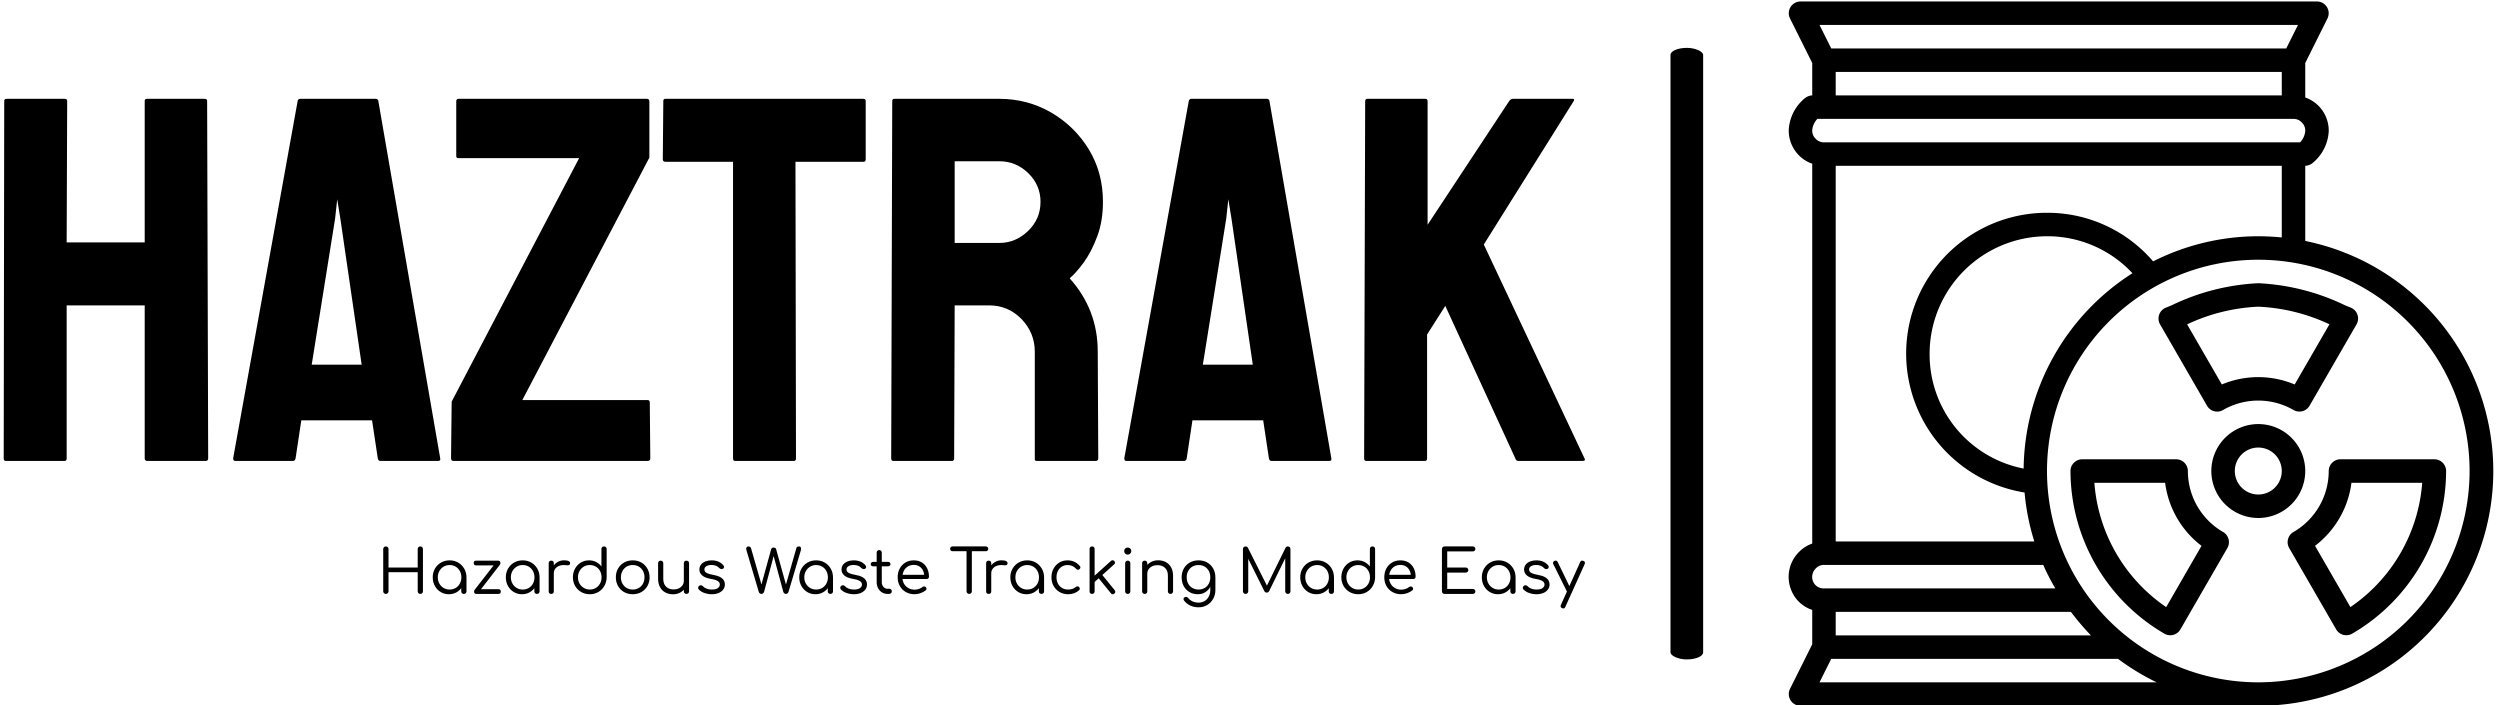 <svg xmlns="http://www.w3.org/2000/svg" version="1.1" xmlns:xlink="http://www.w3.org/1999/xlink" xmlns:svgjs="http://svgjs.dev/svgjs" width="1000" height="282" viewBox="0 0 1000 282"><g transform="matrix(1,0,0,1,-0.606,0.456)"><svg viewBox="0 0 396 112" data-background-color="#444444" preserveAspectRatio="xMidYMid meet" height="282" width="1000" xmlns="http://www.w3.org/2000/svg" xmlns:xlink="http://www.w3.org/1999/xlink"><g id="tight-bounds" transform="matrix(1,0,0,1,0.24,0.055)"><svg viewBox="0 0 395.52 111.891" height="111.891" width="395.52"><g><svg viewBox="0 0 622.701 176.159" height="111.891" width="395.52"><g><rect width="8.168" height="152.96" x="416.901" y="11.6" fill="#000000" opacity="1" stroke-width="0" stroke="transparent" fill-opacity="1" class="rect-o-0" data-fill-palette-color="primary" rx="1%" id="o-0" data-palette-color="#ffffff"></rect></g><g transform="matrix(1,0,0,1,0,24.346)"><svg viewBox="0 0 395.52 127.467" height="127.467" width="395.52"><g id="textblocktransform"><svg viewBox="0 0 395.52 127.467" height="127.467" width="395.52" id="textblock"><g><svg viewBox="0 0 395.52 90.57" height="90.57" width="395.52"><g transform="matrix(1,0,0,1,0,0)"><svg width="395.52" viewBox="2 -34.8 151.962 34.8" height="90.57" data-palette-color="#ffffff"><path d="M7.85 0L2.2 0Q2 0 2-0.25L2-0.25 2.05-34.6Q2.05-34.8 2.3-34.8L2.3-34.8 7.85-34.8Q8.1-34.8 8.1-34.6L8.1-34.6 8.05-21 15.55-21 15.55-34.6Q15.55-34.8 15.75-34.8L15.75-34.8 21.3-34.8Q21.55-34.8 21.55-34.6L21.55-34.6 21.65-0.25Q21.65 0 21.4 0L21.4 0 15.8 0Q15.55 0 15.55-0.25L15.55-0.25 15.55-14.95 8.05-14.95 8.05-0.25Q8.05 0 7.85 0L7.85 0ZM24.05-0.25L24.05-0.25 30.25-34.6Q30.3-34.8 30.5-34.8L30.5-34.8 37.75-34.8Q37.95-34.8 38-34.6L38-34.6 43.95-0.25Q44 0 43.75 0L43.75 0 38.2 0Q38 0 37.95-0.25L37.95-0.25 37.4-3.9 30.6-3.9 30.05-0.25Q30 0 29.8 0L29.8 0 24.25 0Q24.05 0 24.05-0.25ZM33.85-23.3L31.6-9.25 36.4-9.25 34.35-23.3 34.05-25.15 33.85-23.3ZM63.89 0L45.24 0Q44.99 0 44.99-0.25L44.99-0.25 45.05-5.7 57.3-29.1 45.7-29.1Q45.49-29.1 45.49-29.3L45.49-29.3 45.49-34.55Q45.49-34.8 45.7-34.8L45.7-34.8 63.8-34.8Q64.05-34.8 64.05-34.55L64.05-34.55 64.05-29.15 51.84-5.85 63.89-5.85Q64.09-5.85 64.09-5.6L64.09-5.6 64.14-0.25Q64.14 0 63.89 0L63.89 0ZM77.94 0L72.29 0Q72.09 0 72.09-0.25L72.09-0.25 72.09-28.75 65.59-28.75Q65.34-28.75 65.34-29L65.34-29 65.39-34.6Q65.39-34.8 65.59-34.8L65.59-34.8 84.59-34.8Q84.84-34.8 84.84-34.6L84.84-34.6 84.84-29Q84.84-28.75 84.64-28.75L84.64-28.75 78.09-28.75 78.14-0.25Q78.14 0 77.94 0L77.94 0ZM93.14 0L87.49 0Q87.29 0 87.29-0.25L87.29-0.25 87.39-34.6Q87.39-34.8 87.59-34.8L87.59-34.8 97.69-34.8Q100.39-34.8 102.67-33.48 104.94-32.15 106.29-29.93 107.64-27.7 107.64-24.9L107.64-24.9Q107.64-23.05 107.09-21.58 106.54-20.1 105.79-19.07 105.04-18.05 104.44-17.55L104.44-17.55Q107.14-14.55 107.14-10.5L107.14-10.5 107.19-0.25Q107.19 0 106.94 0L106.94 0 101.29 0Q101.09 0 101.09-0.15L101.09-0.15 101.09-10.5Q101.09-12.3 99.82-13.63 98.54-14.95 96.69-14.95L96.69-14.95 93.39-14.95 93.34-0.25Q93.34 0 93.14 0L93.14 0ZM93.39-28.8L93.39-20.95 97.69-20.95Q99.24-20.95 100.44-22.1 101.64-23.25 101.64-24.9L101.64-24.9Q101.64-26.5 100.47-27.65 99.29-28.8 97.69-28.8L97.69-28.8 93.39-28.8ZM109.69-0.25L109.69-0.25 115.89-34.6Q115.94-34.8 116.14-34.8L116.14-34.8 123.39-34.8Q123.59-34.8 123.64-34.6L123.64-34.6 129.59-0.25Q129.64 0 129.39 0L129.39 0 123.84 0Q123.64 0 123.59-0.25L123.59-0.25 123.04-3.9 116.24-3.9 115.69-0.25Q115.64 0 115.44 0L115.44 0 109.89 0Q109.69 0 109.69-0.25ZM119.49-23.3L117.24-9.25 122.04-9.25 119.99-23.3 119.69-25.15 119.49-23.3ZM138.59 0L132.94 0Q132.74 0 132.74-0.25L132.74-0.25 132.84-34.55Q132.84-34.8 133.04-34.8L133.04-34.8 138.64-34.8Q138.84-34.8 138.84-34.55L138.84-34.55 138.84-22.7 146.69-34.6Q146.84-34.8 147.04-34.8L147.04-34.8 152.79-34.8Q152.99-34.8 152.89-34.6L152.89-34.6 144.24-20.8 153.94-0.2Q154.04 0 153.69 0L153.69 0 147.59 0Q147.34 0 147.29-0.2L147.29-0.2 140.54-14.9 138.79-12.15 138.79-0.25Q138.79 0 138.59 0L138.59 0Z" opacity="1" transform="matrix(1,0,0,1,0,0)" fill="#000000" class="undefined-text-0" data-fill-palette-color="primary" id="text-0"></path></svg></g></svg></g><g transform="matrix(1,0,0,1,94.925,111.951)"><svg viewBox="0 0 300.595 15.516" height="15.516" width="300.595"><g transform="matrix(1,0,0,1,0,0)"><svg width="300.595" viewBox="5 -39.05 987.961 51" height="15.516" data-palette-color="#00d1cd"><path d="M7.15 0L7.15 0Q6.25 0 5.63-0.63 5-1.25 5-2.15L5-2.15 5-36.9Q5-37.85 5.63-38.45 6.25-39.05 7.15-39.05L7.15-39.05Q8.1-39.05 8.72-38.45 9.35-37.85 9.35-36.9L9.35-36.9 9.35-21.7 33.35-21.7 33.35-36.9Q33.35-37.85 33.95-38.45 34.55-39.05 35.5-39.05L35.5-39.05Q36.45-39.05 37.05-38.45 37.65-37.85 37.65-36.9L37.65-36.9 37.65-2.15Q37.65-1.25 37.05-0.63 36.45 0 35.5 0L35.5 0Q34.55 0 33.95-0.63 33.35-1.25 33.35-2.15L33.35-2.15 33.35-17.85 9.35-17.85 9.35-2.15Q9.35-1.25 8.72-0.63 8.1 0 7.15 0ZM59 0.25L59 0.25Q55.2 0.25 52.2-1.58 49.2-3.4 47.45-6.55 45.7-9.7 45.7-13.65L45.7-13.65Q45.7-17.65 47.52-20.8 49.35-23.95 52.5-25.78 55.65-27.6 59.6-27.6L59.6-27.6Q63.5-27.6 66.62-25.78 69.75-23.95 71.57-20.8 73.4-17.65 73.45-13.65L73.45-13.65 71.75-12.85Q71.75-9.15 70.07-6.18 68.4-3.2 65.52-1.48 62.65 0.25 59 0.25ZM59.6-3.6L59.6-3.6Q62.35-3.6 64.55-4.9 66.75-6.2 68-8.5 69.25-10.8 69.25-13.65L69.25-13.65Q69.25-16.55 68-18.82 66.75-21.1 64.55-22.43 62.35-23.75 59.6-23.75L59.6-23.75Q56.85-23.75 54.65-22.43 52.45-21.1 51.15-18.82 49.85-16.55 49.85-13.65L49.85-13.65Q49.85-10.8 51.15-8.5 52.45-6.2 54.65-4.9 56.85-3.6 59.6-3.6ZM71.3 0L71.3 0Q70.35 0 69.75-0.58 69.15-1.15 69.15-2.1L69.15-2.1 69.15-10.35 70.1-14.75 73.45-13.65 73.45-2.1Q73.45-1.15 72.82-0.58 72.2 0 71.3 0ZM101-24.1L83.3-1.2 80.1-3.3 98.15-26.55 101-24.1ZM99.7 0L81.65 0Q79.7 0 79.7-1.95L79.7-1.95Q79.7-3.9 81.65-3.9L81.65-3.9 99.7-3.9Q101.65-3.9 101.65-1.95L101.65-1.95Q101.65 0 99.7 0L99.7 0ZM99.4-23.45L81.35-23.45Q79.4-23.45 79.4-25.4L79.4-25.4Q79.4-27.35 81.35-27.35L81.35-27.35 99.4-27.35Q101.35-27.35 101.35-25.4L101.35-25.4Q101.35-23.45 99.4-23.45L99.4-23.45ZM119.09 0.25L119.09 0.25Q115.29 0.25 112.29-1.58 109.29-3.4 107.54-6.55 105.79-9.7 105.79-13.65L105.79-13.65Q105.79-17.65 107.62-20.8 109.44-23.95 112.59-25.78 115.74-27.6 119.69-27.6L119.69-27.6Q123.59-27.6 126.72-25.78 129.84-23.95 131.67-20.8 133.49-17.65 133.54-13.65L133.54-13.65 131.84-12.85Q131.84-9.15 130.17-6.18 128.49-3.2 125.62-1.48 122.74 0.25 119.09 0.25ZM119.69-3.6L119.69-3.6Q122.44-3.6 124.64-4.9 126.84-6.2 128.09-8.5 129.34-10.8 129.34-13.65L129.34-13.65Q129.34-16.55 128.09-18.82 126.84-21.1 124.64-22.43 122.44-23.75 119.69-23.75L119.69-23.75Q116.94-23.75 114.74-22.43 112.54-21.1 111.24-18.82 109.94-16.55 109.94-13.65L109.94-13.65Q109.94-10.8 111.24-8.5 112.54-6.2 114.74-4.9 116.94-3.6 119.69-3.6ZM131.39 0L131.39 0Q130.44 0 129.84-0.58 129.24-1.15 129.24-2.1L129.24-2.1 129.24-10.35 130.19-14.75 133.54-13.65 133.54-2.1Q133.54-1.15 132.92-0.58 132.29 0 131.39 0ZM145.24-16.95L142.94-16.95Q143.04-20 144.52-22.43 145.99-24.85 148.39-26.25 150.79-27.65 153.74-27.65L153.74-27.65Q156.29-27.65 157.62-26.9 158.94-26.15 158.59-24.85L158.59-24.85Q158.44-24.1 157.97-23.83 157.49-23.55 156.87-23.55 156.24-23.55 155.44-23.6L155.44-23.6Q152.54-24 150.24-23.28 147.94-22.55 146.59-20.9 145.24-19.25 145.24-16.95L145.24-16.95ZM143.14 0L143.14 0Q142.14 0 141.59-0.55 141.04-1.1 141.04-2.1L141.04-2.1 141.04-25.25Q141.04-26.25 141.59-26.8 142.14-27.35 143.14-27.35L143.14-27.35Q144.14-27.35 144.69-26.8 145.24-26.25 145.24-25.25L145.24-25.25 145.24-2.1Q145.24-1.1 144.69-0.55 144.14 0 143.14 0ZM174.84 0.25L174.84 0.25Q170.89 0.25 167.74-1.58 164.59-3.4 162.76-6.55 160.94-9.7 160.94-13.7L160.94-13.7Q160.94-17.65 162.69-20.8 164.44-23.95 167.44-25.78 170.44-27.6 174.24-27.6L174.24-27.6Q177.44-27.6 180.06-26.23 182.69-24.85 184.39-22.6L184.39-22.6 184.39-36.9Q184.39-37.9 184.99-38.48 185.59-39.05 186.54-39.05L186.54-39.05Q187.49-39.05 188.09-38.48 188.69-37.9 188.69-36.9L188.69-36.9 188.69-13.55Q188.59-9.65 186.76-6.53 184.94-3.4 181.84-1.58 178.74 0.25 174.84 0.25ZM174.84-3.6L174.84-3.6Q177.59-3.6 179.79-4.93 181.99-6.25 183.24-8.53 184.49-10.8 184.49-13.7L184.49-13.7Q184.49-16.55 183.24-18.85 181.99-21.15 179.79-22.45 177.59-23.75 174.84-23.75L174.84-23.75Q172.09-23.75 169.89-22.45 167.69-21.15 166.39-18.85 165.09-16.55 165.09-13.7L165.09-13.7Q165.09-10.8 166.39-8.53 167.69-6.25 169.89-4.93 172.09-3.6 174.84-3.6ZM210.14 0.25L210.14 0.25Q206.09 0.25 202.96-1.55 199.84-3.35 198.04-6.5 196.24-9.65 196.24-13.65L196.24-13.65Q196.24-17.7 198.04-20.85 199.84-24 202.96-25.8 206.09-27.6 210.14-27.6L210.14-27.6Q214.14-27.6 217.24-25.8 220.34-24 222.14-20.85 223.94-17.7 223.99-13.65L223.99-13.65Q223.99-9.65 222.19-6.5 220.39-3.35 217.26-1.55 214.14 0.25 210.14 0.25ZM210.14-3.6L210.14-3.6Q212.94-3.6 215.14-4.9 217.34-6.2 218.56-8.47 219.79-10.75 219.79-13.65L219.79-13.65Q219.79-16.55 218.56-18.85 217.34-21.15 215.14-22.45 212.94-23.75 210.14-23.75L210.14-23.75Q207.34-23.75 205.14-22.45 202.94-21.15 201.66-18.85 200.39-16.55 200.39-13.65L200.39-13.65Q200.39-10.75 201.66-8.47 202.94-6.2 205.14-4.9 207.34-3.6 210.14-3.6ZM243.23 0.3L243.23 0.3Q239.73 0.3 236.96-1.18 234.18-2.65 232.58-5.5 230.98-8.35 230.98-12.5L230.98-12.5 230.98-25.25Q230.98-26.15 231.58-26.75 232.18-27.35 233.08-27.35L233.08-27.35Q234.03-27.35 234.63-26.75 235.23-26.15 235.23-25.25L235.23-25.25 235.23-12.5Q235.23-9.5 236.36-7.55 237.48-5.6 239.43-4.65 241.38-3.7 243.83-3.7L243.83-3.7Q246.18-3.7 248.06-4.6 249.93-5.5 251.03-7.1 252.13-8.7 252.13-10.7L252.13-10.7 255.03-10.7Q254.93-7.55 253.38-5.08 251.83-2.6 249.18-1.15 246.53 0.3 243.23 0.3ZM254.28 0L254.28 0Q253.33 0 252.73-0.6 252.13-1.2 252.13-2.15L252.13-2.15 252.13-25.25Q252.13-26.2 252.73-26.78 253.33-27.35 254.28-27.35L254.28-27.35Q255.23-27.35 255.83-26.78 256.43-26.2 256.43-25.25L256.43-25.25 256.43-2.15Q256.43-1.2 255.83-0.6 255.23 0 254.28 0ZM275.13 0.25L275.13 0.25Q271.98 0.25 269.06-0.78 266.13-1.8 264.38-3.7L264.38-3.7Q263.78-4.35 263.88-5.2 263.98-6.05 264.68-6.65L264.68-6.65Q265.48-7.25 266.31-7.13 267.13-7 267.73-6.4L267.73-6.4Q268.78-5.15 270.73-4.38 272.68-3.6 275.03-3.6L275.03-3.6Q278.48-3.6 280.08-4.78 281.68-5.95 281.73-7.65L281.73-7.65Q281.78-9.35 280.16-10.5 278.53-11.65 274.63-12.3L274.63-12.3Q269.58-13.15 267.26-15.15 264.93-17.15 264.93-19.95L264.93-19.95Q264.93-22.5 266.33-24.2 267.73-25.9 270.01-26.75 272.28-27.6 274.93-27.6L274.93-27.6Q278.28-27.6 280.73-26.48 283.18-25.35 284.68-23.45L284.68-23.45Q285.28-22.75 285.18-21.98 285.08-21.2 284.38-20.7L284.38-20.7Q283.68-20.3 282.81-20.45 281.93-20.6 281.33-21.25L281.33-21.25Q280.08-22.6 278.48-23.2 276.88-23.8 274.83-23.8L274.83-23.8Q272.28-23.8 270.66-22.8 269.03-21.8 269.03-20.2L269.03-20.2Q269.03-19.1 269.61-18.3 270.18-17.5 271.68-16.88 273.18-16.25 275.88-15.75L275.88-15.75Q279.63-15.1 281.81-13.95 283.98-12.8 284.93-11.23 285.88-9.65 285.88-7.75L285.88-7.75Q285.88-5.45 284.56-3.65 283.23-1.85 280.81-0.8 278.38 0.25 275.13 0.25ZM315.93 0L315.93 0Q315.13 0 314.55-0.48 313.98-0.95 313.73-1.75L313.73-1.75 303.58-36Q303.18-37.35 303.68-38.2 304.18-39.05 305.33-39.05L305.33-39.05Q305.98-39.05 306.58-38.68 307.18-38.3 307.43-37.4L307.43-37.4 316.53-5.75 315.38-5.75 323.93-36.75Q324.08-37.35 324.65-37.75 325.23-38.15 325.98-38.15L325.98-38.15Q326.63-38.15 327.25-37.8 327.88-37.45 328.03-36.7L328.03-36.7 336.63-5.75 335.53-5.75 344.63-37.6Q345.03-39.05 346.78-39.05L346.78-39.05Q347.93-39.05 348.33-38.15 348.73-37.25 348.38-36L348.38-36 338.23-1.8Q337.98-0.95 337.4-0.48 336.83 0 336.03 0L336.03 0Q335.28 0 334.7-0.5 334.13-1 333.88-1.75L333.88-1.75 325.38-33.3 326.58-33.3 318.13-1.8Q317.83-1 317.25-0.5 316.68 0 315.93 0ZM360.32 0.25L360.32 0.25Q356.52 0.25 353.52-1.58 350.52-3.4 348.77-6.55 347.02-9.7 347.02-13.65L347.02-13.65Q347.02-17.65 348.85-20.8 350.67-23.95 353.82-25.78 356.97-27.6 360.92-27.6L360.92-27.6Q364.82-27.6 367.95-25.78 371.07-23.95 372.9-20.8 374.72-17.65 374.77-13.65L374.77-13.65 373.07-12.85Q373.07-9.15 371.4-6.18 369.72-3.2 366.85-1.48 363.97 0.25 360.32 0.25ZM360.92-3.6L360.92-3.6Q363.67-3.6 365.87-4.9 368.07-6.2 369.32-8.5 370.57-10.8 370.57-13.65L370.57-13.65Q370.57-16.55 369.32-18.82 368.07-21.1 365.87-22.43 363.67-23.75 360.92-23.75L360.92-23.75Q358.17-23.75 355.97-22.43 353.77-21.1 352.47-18.82 351.17-16.55 351.17-13.65L351.17-13.65Q351.17-10.8 352.47-8.5 353.77-6.2 355.97-4.9 358.17-3.6 360.92-3.6ZM372.62 0L372.62 0Q371.67 0 371.07-0.58 370.47-1.15 370.47-2.1L370.47-2.1 370.47-10.35 371.42-14.75 374.77-13.65 374.77-2.1Q374.77-1.15 374.15-0.58 373.52 0 372.62 0ZM391.97 0.25L391.97 0.25Q388.82 0.25 385.9-0.78 382.97-1.8 381.22-3.7L381.22-3.7Q380.62-4.35 380.72-5.2 380.82-6.05 381.52-6.65L381.52-6.65Q382.32-7.25 383.15-7.13 383.97-7 384.57-6.4L384.57-6.4Q385.62-5.15 387.57-4.38 389.52-3.6 391.87-3.6L391.87-3.6Q395.32-3.6 396.92-4.78 398.52-5.95 398.57-7.65L398.57-7.65Q398.62-9.35 397-10.5 395.37-11.65 391.47-12.3L391.47-12.3Q386.42-13.15 384.1-15.15 381.77-17.15 381.77-19.95L381.77-19.95Q381.77-22.5 383.17-24.2 384.57-25.9 386.85-26.75 389.12-27.6 391.77-27.6L391.77-27.6Q395.12-27.6 397.57-26.48 400.02-25.35 401.52-23.45L401.52-23.45Q402.12-22.75 402.02-21.98 401.92-21.2 401.22-20.7L401.22-20.7Q400.52-20.3 399.65-20.45 398.77-20.6 398.17-21.25L398.17-21.25Q396.92-22.6 395.32-23.2 393.72-23.8 391.67-23.8L391.67-23.8Q389.12-23.8 387.5-22.8 385.87-21.8 385.87-20.2L385.87-20.2Q385.87-19.1 386.45-18.3 387.02-17.5 388.52-16.88 390.02-16.25 392.72-15.75L392.72-15.75Q396.47-15.1 398.65-13.95 400.82-12.8 401.77-11.23 402.72-9.65 402.72-7.75L402.72-7.75Q402.72-5.45 401.4-3.65 400.07-1.85 397.65-0.8 395.22 0.25 391.97 0.25ZM420.72 0L419.72 0Q417.12 0 415.07-1.25 413.02-2.5 411.84-4.7 410.67-6.9 410.67-9.65L410.67-9.65 410.67-33.9Q410.67-34.85 411.24-35.45 411.82-36.05 412.77-36.05L412.77-36.05Q413.67-36.05 414.27-35.45 414.87-34.85 414.87-33.9L414.87-33.9 414.87-9.65Q414.87-7.3 416.24-5.78 417.62-4.25 419.72-4.25L419.72-4.25 421.17-4.25Q422.02-4.25 422.57-3.65 423.12-3.05 423.12-2.1L423.12-2.1Q423.12-1.15 422.44-0.58 421.77 0 420.72 0L420.72 0ZM420.07-22.7L407.72-22.7Q406.87-22.7 406.32-23.2 405.77-23.7 405.77-24.5L405.77-24.5Q405.77-25.3 406.32-25.83 406.87-26.35 407.72-26.35L407.72-26.35 420.07-26.35Q420.92-26.35 421.47-25.83 422.02-25.3 422.02-24.5L422.02-24.5Q422.02-23.7 421.47-23.2 420.92-22.7 420.07-22.7L420.07-22.7ZM441.92 0.25L441.92 0.25Q437.82 0.25 434.67-1.53 431.52-3.3 429.72-6.45 427.92-9.6 427.92-13.65L427.92-13.65Q427.92-17.75 429.62-20.88 431.32-24 434.29-25.8 437.27-27.6 441.17-27.6L441.17-27.6Q445.02-27.6 447.82-25.88 450.62-24.15 452.14-21.1 453.67-18.05 453.67-14.15L453.67-14.15Q453.67-13.3 453.12-12.78 452.57-12.25 451.72-12.25L451.72-12.25 430.82-12.25 430.82-15.7 451.92-15.7 449.82-14.2Q449.82-16.95 448.77-19.15 447.72-21.35 445.79-22.6 443.87-23.85 441.17-23.85L441.17-23.85Q438.32-23.85 436.22-22.53 434.12-21.2 432.97-18.9 431.82-16.6 431.82-13.65L431.82-13.65Q431.82-10.7 433.12-8.43 434.42-6.15 436.69-4.83 438.97-3.5 441.92-3.5L441.92-3.5Q443.62-3.5 445.39-4.1 447.17-4.7 448.22-5.6L448.22-5.6Q448.82-6.1 449.59-6.13 450.37-6.15 450.92-5.7L450.92-5.7Q451.62-5.05 451.64-4.28 451.67-3.5 451.02-2.95L451.02-2.95Q449.32-1.55 446.79-0.65 444.27 0.25 441.92 0.25ZM486.71 0L486.71 0Q485.81 0 485.19-0.63 484.56-1.25 484.56-2.15L484.56-2.15 484.56-39.05 488.91-39.05 488.91-2.15Q488.91-1.25 488.29-0.63 487.66 0 486.71 0ZM500.41-35.1L473.06-35.1Q472.16-35.1 471.61-35.65 471.06-36.2 471.06-37.05L471.06-37.05Q471.06-37.95 471.61-38.5 472.16-39.05 473.06-39.05L473.06-39.05 500.41-39.05Q501.31-39.05 501.86-38.5 502.41-37.95 502.41-37.05L502.41-37.05Q502.41-36.2 501.86-35.65 501.31-35.1 500.41-35.1L500.41-35.1ZM504.86-16.95L502.56-16.95Q502.66-20 504.13-22.43 505.61-24.85 508.01-26.25 510.41-27.65 513.36-27.65L513.36-27.65Q515.91-27.65 517.23-26.9 518.56-26.15 518.21-24.85L518.21-24.85Q518.06-24.1 517.58-23.83 517.11-23.55 516.48-23.55 515.86-23.55 515.06-23.6L515.06-23.6Q512.16-24 509.86-23.28 507.56-22.55 506.21-20.9 504.86-19.25 504.86-16.95L504.86-16.95ZM502.76 0L502.76 0Q501.76 0 501.21-0.55 500.66-1.1 500.66-2.1L500.66-2.1 500.66-25.25Q500.66-26.25 501.21-26.8 501.76-27.35 502.76-27.35L502.76-27.35Q503.76-27.35 504.31-26.8 504.86-26.25 504.86-25.25L504.86-25.25 504.86-2.1Q504.86-1.1 504.31-0.55 503.76 0 502.76 0ZM533.86 0.25L533.86 0.25Q530.05 0.25 527.05-1.58 524.05-3.4 522.3-6.55 520.55-9.7 520.55-13.65L520.55-13.65Q520.55-17.65 522.38-20.8 524.21-23.95 527.36-25.78 530.5-27.6 534.46-27.6L534.46-27.6Q538.36-27.6 541.48-25.78 544.61-23.95 546.43-20.8 548.25-17.65 548.3-13.65L548.3-13.65 546.61-12.85Q546.61-9.15 544.93-6.18 543.25-3.2 540.38-1.48 537.5 0.25 533.86 0.25ZM534.46-3.6L534.46-3.6Q537.21-3.6 539.4-4.9 541.61-6.2 542.86-8.5 544.11-10.8 544.11-13.65L544.11-13.65Q544.11-16.55 542.86-18.82 541.61-21.1 539.4-22.43 537.21-23.75 534.46-23.75L534.46-23.75Q531.71-23.75 529.5-22.43 527.3-21.1 526-18.82 524.71-16.55 524.71-13.65L524.71-13.65Q524.71-10.8 526-8.5 527.3-6.2 529.5-4.9 531.71-3.6 534.46-3.6ZM546.15 0L546.15 0Q545.21 0 544.61-0.58 544-1.15 544-2.1L544-2.1 544-10.35 544.96-14.75 548.3-13.65 548.3-2.1Q548.3-1.15 547.68-0.58 547.05 0 546.15 0ZM568.05 0.25L568.05 0.25Q564.1 0.25 561-1.58 557.9-3.4 556.13-6.55 554.35-9.7 554.35-13.65L554.35-13.65Q554.35-17.65 556.08-20.8 557.8-23.95 560.78-25.78 563.75-27.6 567.65-27.6L567.65-27.6Q570.65-27.6 573.2-26.43 575.75-25.25 577.7-22.9L577.7-22.9Q578.3-22.2 578.13-21.48 577.95-20.75 577.2-20.2L577.2-20.2Q576.6-19.75 575.85-19.9 575.1-20.05 574.55-20.7L574.55-20.7Q571.8-23.75 567.65-23.75L567.65-23.75Q564.95-23.75 562.88-22.45 560.8-21.15 559.65-18.9 558.5-16.65 558.5-13.65L558.5-13.65Q558.5-10.75 559.7-8.47 560.9-6.2 563.08-4.9 565.25-3.6 568.05-3.6L568.05-3.6Q569.95-3.6 571.48-4.1 573-4.6 574.2-5.6L574.2-5.6Q574.85-6.15 575.58-6.23 576.3-6.3 576.9-5.8L576.9-5.8Q577.55-5.2 577.65-4.45 577.75-3.7 577.15-3.1L577.15-3.1Q573.5 0.25 568.05 0.25ZM605.9-24.3L589.4-9.45 586.8-12.25 603.3-27.15Q603.95-27.75 604.7-27.7 605.45-27.65 606.05-27L606.05-27Q606.65-26.35 606.6-25.6 606.55-24.85 605.9-24.3L605.9-24.3ZM587.8 0L587.8 0Q586.85 0 586.27-0.58 585.7-1.15 585.7-2.1L585.7-2.1 585.7-36.95Q585.7-37.9 586.27-38.48 586.85-39.05 587.8-39.05L587.8-39.05Q588.7-39.05 589.27-38.48 589.85-37.9 589.85-36.95L589.85-36.95 589.85-2.1Q589.85-1.15 589.27-0.58 588.7 0 587.8 0ZM606.05-0.25L606.05-0.25Q605.35 0.35 604.57 0.28 603.8 0.2 603.25-0.5L603.25-0.5 592.4-13.85 595.4-16.55 606.35-3.05Q606.9-2.35 606.85-1.6 606.8-0.85 606.05-0.25ZM617.1 0L617.1 0Q616.15 0 615.55-0.6 614.95-1.2 614.95-2.15L614.95-2.15 614.95-25.2Q614.95-26.2 615.55-26.78 616.15-27.35 617.1-27.35L617.1-27.35Q618.05-27.35 618.62-26.78 619.2-26.2 619.2-25.2L619.2-25.2 619.2-2.15Q619.2-1.2 618.62-0.6 618.05 0 617.1 0ZM617.05-32.3L617.05-32.3Q615.85-32.3 615-33.15 614.15-34 614.15-35.25L614.15-35.25Q614.15-36.5 615.02-37.33 615.9-38.15 617.1-38.15L617.1-38.15Q618.25-38.15 619.12-37.33 620-36.5 620-35.25L620-35.25Q620-34 619.12-33.15 618.25-32.3 617.05-32.3ZM652.24 0L652.24 0Q651.29 0 650.69-0.6 650.09-1.2 650.09-2.1L650.09-2.1 650.09-14.85Q650.09-17.9 648.94-19.83 647.79-21.75 645.87-22.7 643.94-23.65 641.44-23.65L641.44-23.65Q639.14-23.65 637.24-22.75 635.34-21.85 634.24-20.28 633.14-18.7 633.14-16.65L633.14-16.65 630.29-16.65Q630.34-19.8 631.92-22.28 633.49-24.75 636.14-26.2 638.79-27.65 642.04-27.65L642.04-27.65Q645.59-27.65 648.37-26.18 651.14-24.7 652.74-21.85 654.34-19 654.34-14.85L654.34-14.85 654.34-2.1Q654.34-1.2 653.74-0.6 653.14 0 652.24 0ZM631.04 0L631.04 0Q630.09 0 629.49-0.58 628.89-1.15 628.89-2.1L628.89-2.1 628.89-25.2Q628.89-26.2 629.49-26.78 630.09-27.35 631.04-27.35L631.04-27.35Q631.99-27.35 632.57-26.78 633.14-26.2 633.14-25.2L633.14-25.2 633.14-2.1Q633.14-1.15 632.57-0.58 631.99 0 631.04 0ZM674.69 0.25L674.69 0.25Q670.79 0.25 667.79-1.53 664.79-3.3 663.09-6.45 661.39-9.6 661.39-13.65L661.39-13.65Q661.39-17.75 663.19-20.9 664.99-24.05 668.12-25.83 671.24-27.6 675.29-27.6L675.29-27.6Q679.29-27.6 682.42-25.83 685.54-24.05 687.32-20.9 689.09-17.75 689.14-13.65L689.14-13.65 686.64-12.85Q686.64-9.05 685.09-6.08 683.54-3.1 680.84-1.43 678.14 0.25 674.69 0.25ZM675.29 11L675.29 11Q671.49 11 668.47 9.55 665.44 8.1 663.39 5.5L663.39 5.5Q662.84 4.8 662.94 4.03 663.04 3.25 663.74 2.8L663.74 2.8Q664.49 2.3 665.34 2.45 666.19 2.6 666.69 3.3L666.69 3.3Q668.09 5.05 670.29 6.1 672.49 7.15 675.39 7.15L675.39 7.15Q678.04 7.15 680.22 5.88 682.39 4.6 683.67 2.2 684.94-0.2 684.94-3.45L684.94-3.45 684.94-10.9 686.49-14.3 689.14-13.65 689.14-3.25Q689.14 0.75 687.34 3.98 685.54 7.2 682.44 9.1 679.34 11 675.29 11ZM675.29-3.6L675.29-3.6Q678.09-3.6 680.29-4.88 682.49-6.15 683.72-8.43 684.94-10.7 684.94-13.65L684.94-13.65Q684.94-16.6 683.72-18.9 682.49-21.2 680.29-22.48 678.09-23.75 675.29-23.75L675.29-23.75Q672.44-23.75 670.24-22.48 668.04-21.2 666.79-18.9 665.54-16.6 665.54-13.65L665.54-13.65Q665.54-10.7 666.79-8.43 668.04-6.15 670.24-4.88 672.44-3.6 675.29-3.6ZM713.94 0L713.94 0Q713.04 0 712.41-0.63 711.79-1.25 711.79-2.15L711.79-2.15 711.79-36.9Q711.79-37.85 712.41-38.45 713.04-39.05 713.94-39.05L713.94-39.05Q715.24-39.05 715.89-37.9L715.89-37.9 732.34-5.15 730.69-5.15 746.79-37.9Q747.44-39.05 748.74-39.05L748.74-39.05Q749.64-39.05 750.24-38.45 750.84-37.85 750.84-36.9L750.84-36.9 750.84-2.15Q750.84-1.25 750.21-0.63 749.59 0 748.74 0L748.74 0Q747.79 0 747.16-0.63 746.54-1.25 746.54-2.15L746.54-2.15 746.54-31.1 747.44-31.15 733.24-2.15Q732.59-1.1 731.34-1.1L731.34-1.1Q729.94-1.1 729.34-2.4L729.34-2.4 715.14-30.85 716.14-31.1 716.14-2.15Q716.14-1.25 715.49-0.63 714.84 0 713.94 0ZM772.18 0.25L772.18 0.25Q768.38 0.25 765.38-1.58 762.38-3.4 760.63-6.55 758.88-9.7 758.88-13.65L758.88-13.65Q758.88-17.65 760.71-20.8 762.53-23.95 765.68-25.78 768.83-27.6 772.78-27.6L772.78-27.6Q776.68-27.6 779.81-25.78 782.93-23.95 784.76-20.8 786.58-17.65 786.63-13.65L786.63-13.65 784.93-12.85Q784.93-9.15 783.26-6.18 781.58-3.2 778.71-1.48 775.83 0.25 772.18 0.25ZM772.78-3.6L772.78-3.6Q775.53-3.6 777.73-4.9 779.93-6.2 781.18-8.5 782.43-10.8 782.43-13.65L782.43-13.65Q782.43-16.55 781.18-18.82 779.93-21.1 777.73-22.43 775.53-23.75 772.78-23.75L772.78-23.75Q770.03-23.75 767.83-22.43 765.63-21.1 764.33-18.82 763.03-16.55 763.03-13.65L763.03-13.65Q763.03-10.8 764.33-8.5 765.63-6.2 767.83-4.9 770.03-3.6 772.78-3.6ZM784.48 0L784.48 0Q783.53 0 782.93-0.58 782.33-1.15 782.33-2.1L782.33-2.1 782.33-10.35 783.28-14.75 786.63-13.65 786.63-2.1Q786.63-1.15 786.01-0.58 785.38 0 784.48 0ZM806.58 0.25L806.58 0.25Q802.63 0.25 799.48-1.58 796.33-3.4 794.51-6.55 792.68-9.7 792.68-13.7L792.68-13.7Q792.68-17.65 794.43-20.8 796.18-23.95 799.18-25.78 802.18-27.6 805.98-27.6L805.98-27.6Q809.18-27.6 811.81-26.23 814.43-24.85 816.13-22.6L816.13-22.6 816.13-36.9Q816.13-37.9 816.73-38.48 817.33-39.05 818.28-39.05L818.28-39.05Q819.23-39.05 819.83-38.48 820.43-37.9 820.43-36.9L820.43-36.9 820.43-13.55Q820.33-9.65 818.51-6.53 816.68-3.4 813.58-1.58 810.48 0.25 806.58 0.25ZM806.58-3.6L806.58-3.6Q809.33-3.6 811.53-4.93 813.73-6.25 814.98-8.53 816.23-10.8 816.23-13.7L816.23-13.7Q816.23-16.55 814.98-18.85 813.73-21.15 811.53-22.45 809.33-23.75 806.58-23.75L806.58-23.75Q803.83-23.75 801.63-22.45 799.43-21.15 798.13-18.85 796.83-16.55 796.83-13.7L796.83-13.7Q796.83-10.8 798.13-8.53 799.43-6.25 801.63-4.93 803.83-3.6 806.58-3.6ZM841.98 0.25L841.98 0.25Q837.88 0.25 834.73-1.53 831.58-3.3 829.78-6.45 827.98-9.6 827.98-13.65L827.98-13.65Q827.98-17.75 829.68-20.88 831.38-24 834.35-25.8 837.33-27.6 841.23-27.6L841.23-27.6Q845.08-27.6 847.88-25.88 850.68-24.15 852.2-21.1 853.73-18.05 853.73-14.15L853.73-14.15Q853.73-13.3 853.18-12.78 852.63-12.25 851.78-12.25L851.78-12.25 830.88-12.25 830.88-15.7 851.98-15.7 849.88-14.2Q849.88-16.95 848.83-19.15 847.78-21.35 845.85-22.6 843.93-23.85 841.23-23.85L841.23-23.85Q838.38-23.85 836.28-22.53 834.18-21.2 833.03-18.9 831.88-16.6 831.88-13.65L831.88-13.65Q831.88-10.7 833.18-8.43 834.48-6.15 836.75-4.83 839.03-3.5 841.98-3.5L841.98-3.5Q843.68-3.5 845.45-4.1 847.23-4.7 848.28-5.6L848.28-5.6Q848.88-6.1 849.65-6.13 850.43-6.15 850.98-5.7L850.98-5.7Q851.68-5.05 851.7-4.28 851.73-3.5 851.08-2.95L851.08-2.95Q849.38-1.55 846.85-0.65 844.33 0.25 841.98 0.25ZM900.72 0L877.52 0Q876.62 0 876-0.63 875.37-1.25 875.37-2.15L875.37-2.15 875.37-36.9Q875.37-37.85 876-38.45 876.62-39.05 877.52-39.05L877.52-39.05 900.72-39.05Q901.62-39.05 902.25-38.48 902.87-37.9 902.87-36.95L902.87-36.95Q902.87-36.1 902.25-35.52 901.62-34.95 900.72-34.95L900.72-34.95 879.72-34.95 879.72-21.7 894.92-21.7Q895.87-21.7 896.47-21.1 897.07-20.5 897.07-19.65L897.07-19.65Q897.07-18.75 896.47-18.15 895.87-17.55 894.92-17.55L894.92-17.55 879.72-17.55 879.72-4.1 900.72-4.1Q901.62-4.1 902.25-3.53 902.87-2.95 902.87-2.1L902.87-2.1Q902.87-1.15 902.25-0.58 901.62 0 900.72 0L900.72 0ZM921.47 0.25L921.47 0.25Q917.67 0.25 914.67-1.58 911.67-3.4 909.92-6.55 908.17-9.7 908.17-13.65L908.17-13.65Q908.17-17.65 910-20.8 911.82-23.95 914.97-25.78 918.12-27.6 922.07-27.6L922.07-27.6Q925.97-27.6 929.1-25.78 932.22-23.95 934.05-20.8 935.87-17.65 935.92-13.65L935.92-13.65 934.22-12.85Q934.22-9.15 932.55-6.18 930.87-3.2 928-1.48 925.12 0.25 921.47 0.25ZM922.07-3.6L922.07-3.6Q924.82-3.6 927.02-4.9 929.22-6.2 930.47-8.5 931.72-10.8 931.72-13.65L931.72-13.65Q931.72-16.55 930.47-18.82 929.22-21.1 927.02-22.43 924.82-23.75 922.07-23.75L922.07-23.75Q919.32-23.75 917.12-22.43 914.92-21.1 913.62-18.82 912.32-16.55 912.32-13.65L912.32-13.65Q912.32-10.8 913.62-8.5 914.92-6.2 917.12-4.9 919.32-3.6 922.07-3.6ZM933.77 0L933.77 0Q932.82 0 932.22-0.58 931.62-1.15 931.62-2.1L931.62-2.1 931.62-10.35 932.57-14.75 935.92-13.65 935.92-2.1Q935.92-1.15 935.3-0.58 934.67 0 933.77 0ZM953.12 0.25L953.12 0.25Q949.97 0.25 947.04-0.78 944.12-1.8 942.37-3.7L942.37-3.7Q941.77-4.35 941.87-5.2 941.97-6.05 942.67-6.65L942.67-6.65Q943.47-7.25 944.29-7.13 945.12-7 945.72-6.4L945.72-6.4Q946.77-5.15 948.72-4.38 950.67-3.6 953.02-3.6L953.02-3.6Q956.47-3.6 958.07-4.78 959.67-5.95 959.72-7.65L959.72-7.65Q959.77-9.35 958.14-10.5 956.52-11.65 952.62-12.3L952.62-12.3Q947.57-13.15 945.24-15.15 942.92-17.15 942.92-19.95L942.92-19.95Q942.92-22.5 944.32-24.2 945.72-25.9 947.99-26.75 950.27-27.6 952.92-27.6L952.92-27.6Q956.27-27.6 958.72-26.48 961.17-25.35 962.67-23.45L962.67-23.45Q963.27-22.75 963.17-21.98 963.07-21.2 962.37-20.7L962.37-20.7Q961.67-20.3 960.79-20.45 959.92-20.6 959.32-21.25L959.32-21.25Q958.07-22.6 956.47-23.2 954.87-23.8 952.82-23.8L952.82-23.8Q950.27-23.8 948.64-22.8 947.02-21.8 947.02-20.2L947.02-20.2Q947.02-19.1 947.59-18.3 948.17-17.5 949.67-16.88 951.17-16.25 953.87-15.75L953.87-15.75Q957.62-15.1 959.79-13.95 961.97-12.8 962.92-11.23 963.87-9.65 963.87-7.75L963.87-7.75Q963.87-5.45 962.54-3.65 961.22-1.85 958.79-0.8 956.37 0.25 953.12 0.25ZM975.17 11.95L975.17 11.95Q974.77 11.95 974.17 11.7L974.17 11.7Q972.32 10.85 973.17 9.05L973.17 9.05 989.02-26.15Q989.82-27.95 991.67-27.15L991.67-27.15Q993.52-26.4 992.72-24.55L992.72-24.55 976.82 10.65Q976.27 11.95 975.17 11.95ZM980.87-0.95L980.87-0.95Q980.02-0.55 979.32-0.83 978.62-1.1 978.17-1.9L978.17-1.9 966.92-24.55Q966.52-25.35 966.82-26.08 967.12-26.8 967.92-27.2L967.92-27.2Q968.77-27.55 969.47-27.3 970.17-27.05 970.57-26.2L970.57-26.2 981.52-3.55Q981.97-2.75 981.82-2.02 981.67-1.3 980.87-0.95Z" opacity="1" transform="matrix(1,0,0,1,0,0)" fill="#000000" class="undefined-text-1" data-fill-palette-color="secondary" id="text-1"></path></svg></g></svg></g></svg></g></svg></g><g transform="matrix(1,0,0,1,446.45,0)"><svg viewBox="0 0 176.251 176.159" height="176.159" width="176.251"><g><svg xmlns="http://www.w3.org/2000/svg" viewBox="1.99 2 60.031 60" x="0" y="0" height="176.159" width="176.251" class="icon-icon-0" data-fill-palette-color="accent" id="icon-0"><g fill="#00d1cd" data-fill-palette-color="accent"><path d="M46 42a4 4 0 1 0-4 4A4 4 0 0 0 46 42Zm-4 2a2 2 0 1 1 2-2A2 2 0 0 1 42 44Z" fill="#000000" data-fill-palette-color="accent"></path><path d="M57 41H49a1 1 0 0 0-1 1 6.006 6.006 0 0 1-3 5.193 1 1 0 0 0-0.367 1.367v0h0l4 6.928a1 1 0 0 0 0.608 0.467 1.032 1.032 0 0 0 0.258 0.033 1 1 0 0 0 0.5-0.135A16.077 16.077 0 0 0 58 42 1 1 0 0 0 57 41ZM49.847 53.591l-3.013-5.219A8.024 8.024 0 0 0 49.937 43h6.027A14.087 14.087 0 0 1 49.847 53.591Z" fill="#000000" data-fill-palette-color="accent"></path><path d="M39 47.193A6.006 6.006 0 0 1 36 42a1 1 0 0 0-1-1H27a1 1 0 0 0-1 1 16.077 16.077 0 0 0 8 13.855 1 1 0 0 0 0.5 0.135 1.032 1.032 0 0 0 0.258-0.033 1 1 0 0 0 0.608-0.467l4-6.93A1 1 0 0 0 39 47.193Zm-4.846 6.4A14.087 14.087 0 0 1 28.036 43h6.027a8.03 8.03 0 0 0 3.1 5.373Z" fill="#000000" data-fill-palette-color="accent"></path><path d="M37.634 36.44a1 1 0 0 0 0.609 0.466 0.981 0.981 0 0 0 0.257 0.034A1 1 0 0 0 39 36.8 6.016 6.016 0 0 1 45 36.8a1 1 0 0 0 1.368-0.365l4-6.928a1 1 0 0 0-0.491-1.427l-0.49-0.2A19.023 19.023 0 0 0 42 26a19.023 19.023 0 0 0-7.385 1.884l-0.49 0.2a1 1 0 0 0-0.491 1.427ZM42 28a15.827 15.827 0 0 1 6.06 1.5L45.1 34.626a8.009 8.009 0 0 0-6.206 0l-2.957-5.12A15.827 15.827 0 0 1 42 28Z" fill="#000000" data-fill-palette-color="accent"></path><path d="M46 22.4V16a1.087 1.087 0 0 0 0.64-0.25A3.754 3.754 0 0 0 48 13.07a2.994 2.994 0 0 0-0.87-2.18A2.926 2.926 0 0 0 46 10.18V7.24l1.89-3.79A1 1 0 0 0 47 2H3a1 1 0 0 0-0.89 1.45L4 7.24V10a1.087 1.087 0 0 0-0.64 0.25A3.754 3.754 0 0 0 2 12.93a2.994 2.994 0 0 0 0.87 2.18A2.926 2.926 0 0 0 4 15.82V48.18a2.857 2.857 0 0 0-1.1 0.69 2.989 2.989 0 0 0-0.67 3.32A2.877 2.877 0 0 0 4 53.83v2.93L2.11 60.55A1 1 0 0 0 3 62H42a20 20 0 0 0 4-39.6ZM45.38 4l-1 2H5.62l-1-2ZM44 8v2H6V8ZM4.44 12H45a0.949 0.949 0 0 1 0.71 0.31 0.936 0.936 0 0 1 0.29 0.71 1.576 1.576 0 0 1-0.44 0.98H5a0.949 0.949 0 0 1-0.71-0.31A0.936 0.936 0 0 1 4 12.98 1.576 1.576 0 0 1 4.44 12ZM24 20a11.991 11.991 0 0 0-1.91 23.83A19.755 19.755 0 0 0 22.92 48H6V16H44v6.1c-0.66-0.06-1.32-0.1-2-0.1a19.861 19.861 0 0 0-8.96 2.14A11.848 11.848 0 0 0 24 20Zm7.28 5.15a19.98 19.98 0 0 0-9.27 16.64A9.9 9.9 0 0 1 14 32 10.016 10.016 0 0 1 24 22 9.888 9.888 0 0 1 31.28 25.15ZM4.09 51.45a1.013 1.013 0 0 1 0.22-1.16A0.928 0.928 0 0 1 5 50H23.68a18.879 18.879 0 0 0 1.03 2H4.99A0.972 0.972 0 0 1 4.09 51.45ZM26.04 54a21.627 21.627 0 0 0 1.7 2H6V54ZM4.62 60l1-2H30.05a20.054 20.054 0 0 0 3.29 2ZM42 60A18 18 0 1 1 60 42 18.014 18.014 0 0 1 42 60Z" fill="#000000" data-fill-palette-color="accent"></path></g></svg></g></svg></g></svg></g><defs></defs></svg><rect width="395.52" height="111.891" fill="none" stroke="none" visibility="hidden"></rect></g></svg></g></svg>
